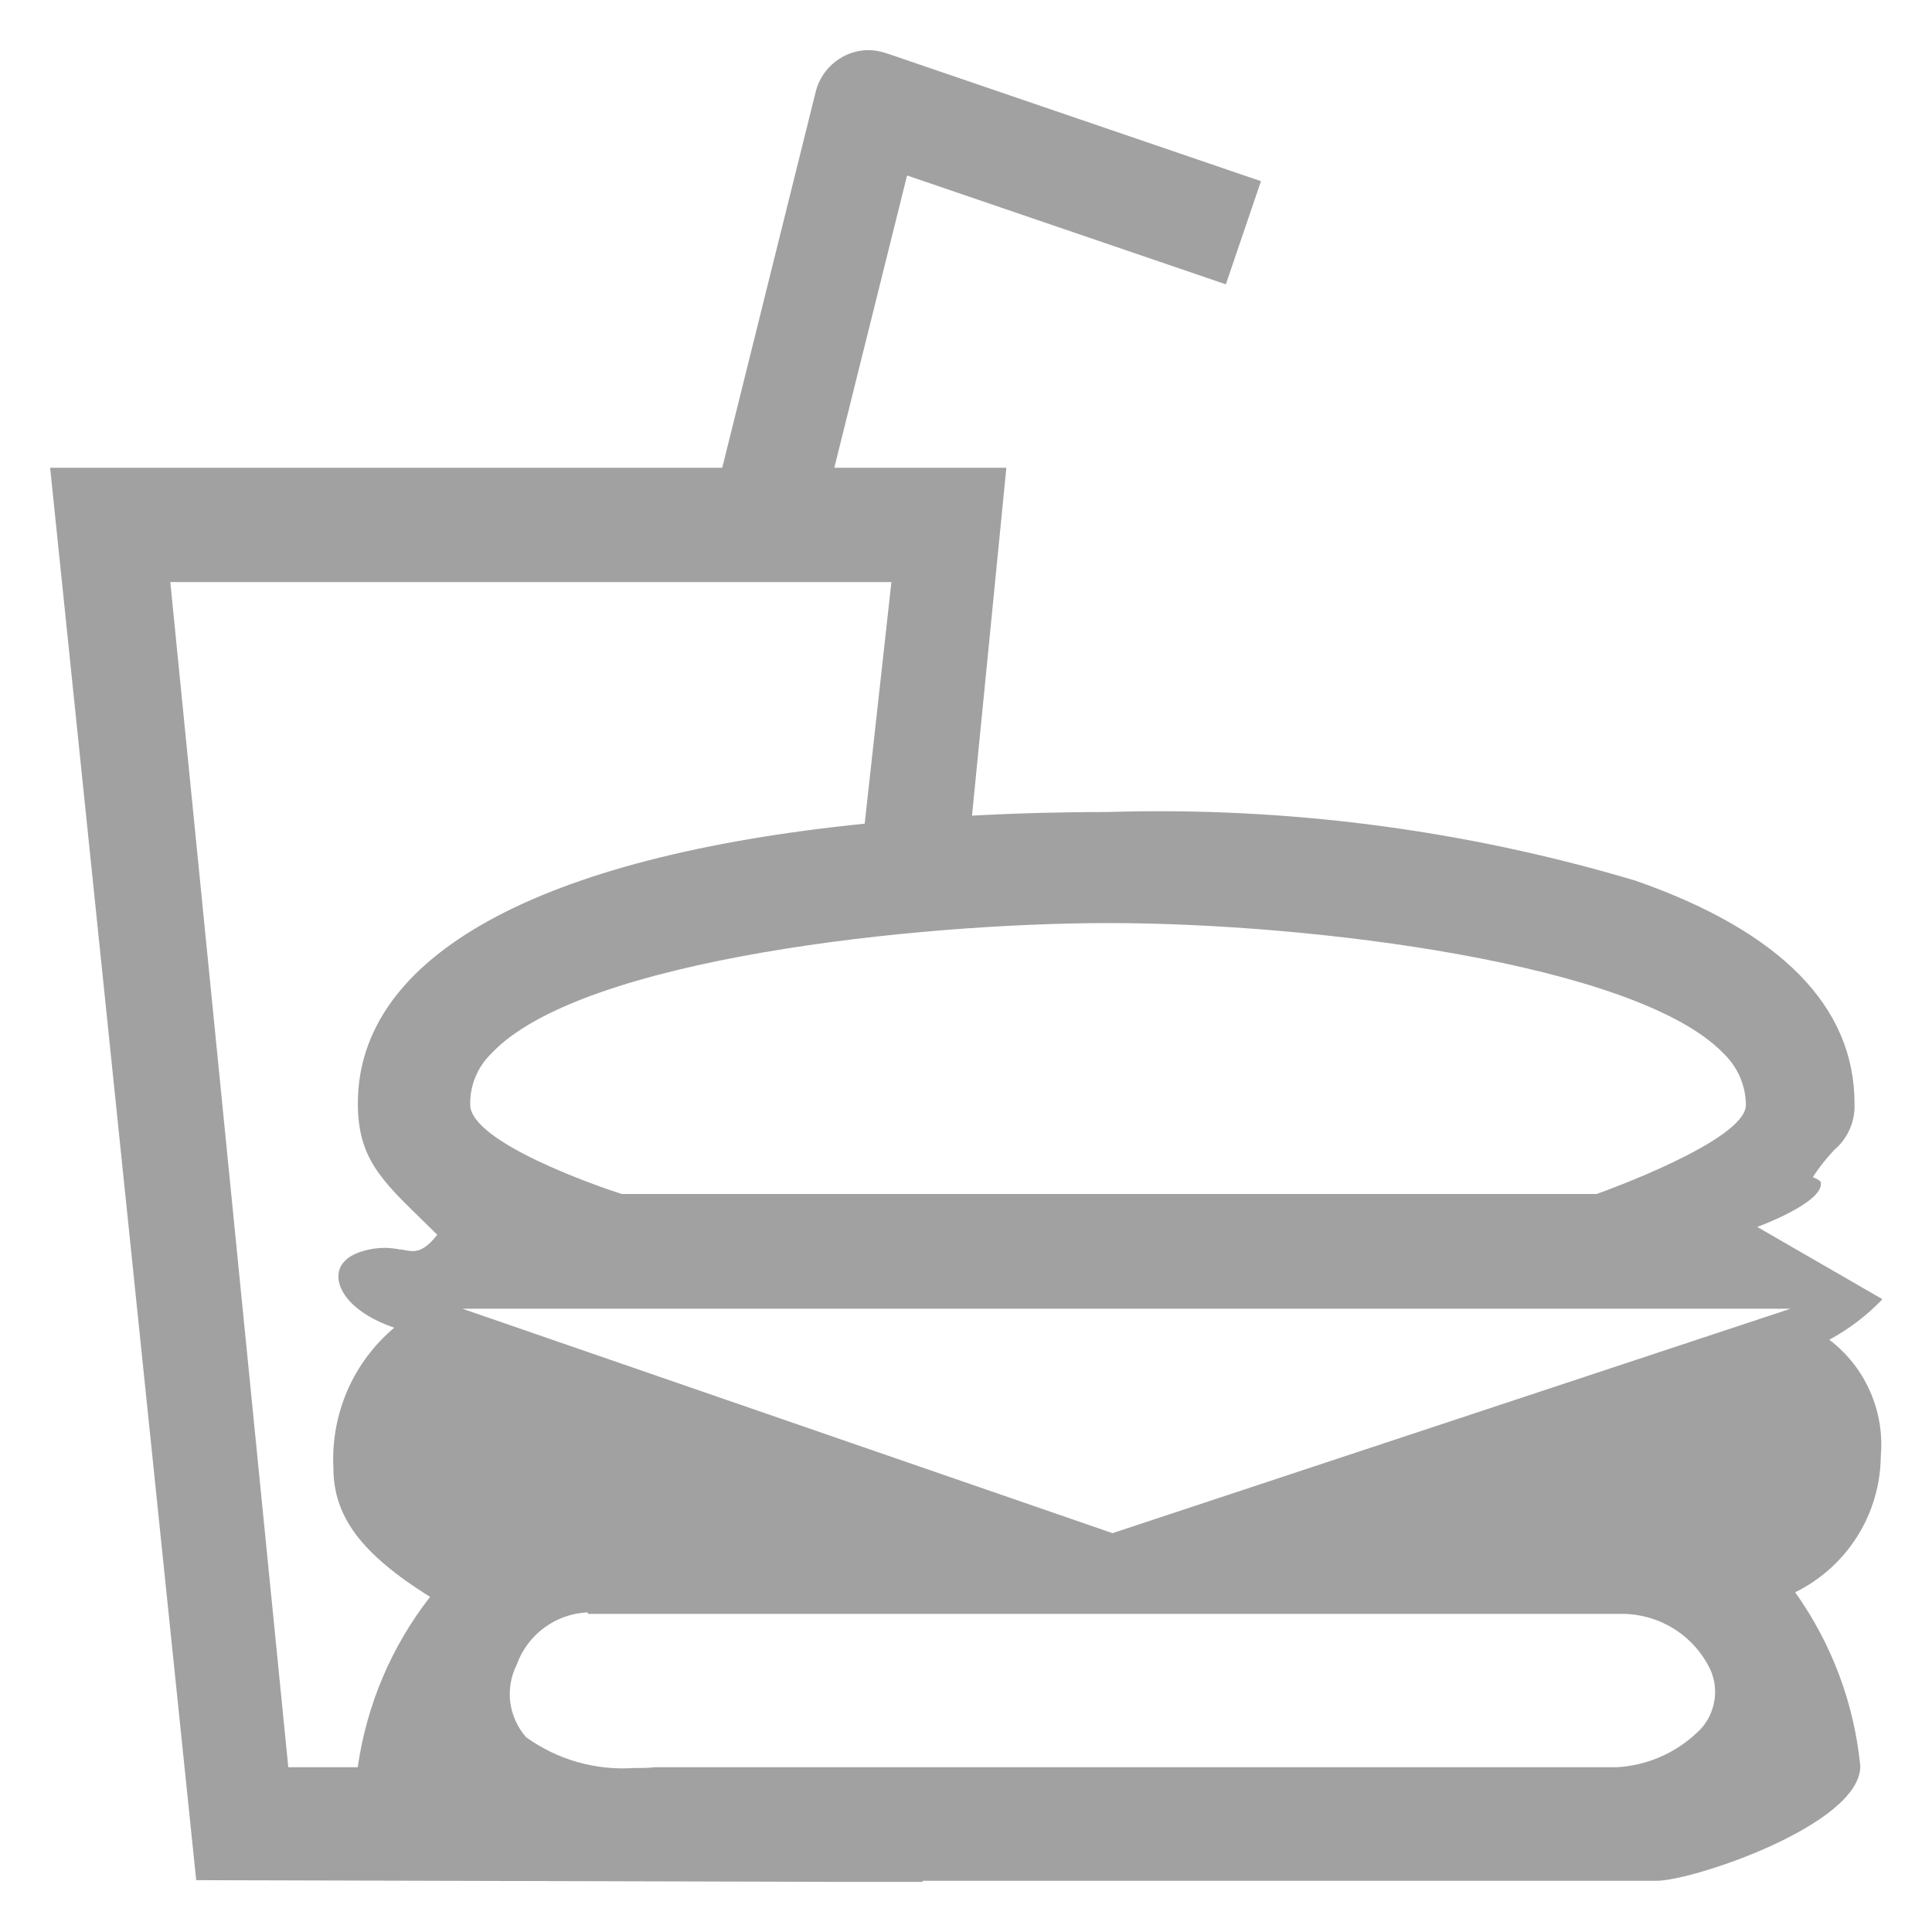 <svg width="18" height="18" viewBox="0 0 18 18" fill="none" xmlns="http://www.w3.org/2000/svg">
<g id="Icon / Food &#38; Drink" clip-path="url(#clip0_3328_49524)">
<path id="fill" d="M8.596 17.533C8.329 17.533 8.068 17.533 7.814 17.533L1.828 17.517L0.467 4.358H6.729L7.601 0.85C7.629 0.741 7.693 0.644 7.782 0.575C7.87 0.505 7.98 0.467 8.093 0.467C8.137 0.468 8.181 0.474 8.224 0.486L8.288 0.506L11.748 1.688L11.421 2.649L8.451 1.635L7.773 4.358H9.376L9.056 7.599C9.483 7.576 9.918 7.565 10.331 7.565C11.991 7.515 13.649 7.731 15.241 8.206C16.593 8.679 17.278 9.381 17.278 10.28C17.282 10.362 17.267 10.444 17.234 10.519C17.201 10.595 17.152 10.661 17.089 10.714L17.079 10.725C17.009 10.8 16.945 10.881 16.89 10.967L16.915 10.979C16.94 10.99 16.963 11.001 16.965 11.022C16.981 11.209 16.377 11.429 16.372 11.431L17.534 12.102V12.109C17.39 12.258 17.225 12.384 17.043 12.482C17.208 12.607 17.338 12.771 17.422 12.961C17.506 13.15 17.541 13.357 17.523 13.563C17.521 13.828 17.446 14.088 17.305 14.312C17.164 14.537 16.963 14.718 16.725 14.835C17.066 15.313 17.275 15.871 17.332 16.455C17.332 17 15.772 17.523 15.433 17.523H13.942H10.264H8.596V17.533ZM5.476 15.022C5.33 15.028 5.189 15.078 5.072 15.164C4.954 15.251 4.864 15.37 4.815 15.508C4.76 15.616 4.739 15.739 4.754 15.86C4.77 15.98 4.821 16.093 4.901 16.185C5.193 16.395 5.549 16.497 5.908 16.472C5.983 16.472 6.042 16.472 6.091 16.465H15.06C15.34 16.45 15.604 16.337 15.808 16.145C15.889 16.074 15.944 15.979 15.967 15.873C15.991 15.768 15.98 15.659 15.937 15.56C15.864 15.405 15.749 15.274 15.606 15.182C15.462 15.089 15.295 15.039 15.124 15.036H10.671H10.592H7.955H5.476V15.022ZM1.587 5.426L2.686 16.465H3.333C3.415 15.886 3.647 15.339 4.007 14.878C3.365 14.476 3.106 14.13 3.106 13.672C3.094 13.426 3.139 13.181 3.237 12.954C3.335 12.729 3.485 12.528 3.673 12.37C3.284 12.236 3.15 12.028 3.153 11.89C3.153 11.783 3.235 11.7 3.372 11.659C3.441 11.637 3.513 11.626 3.586 11.626C3.634 11.627 3.683 11.632 3.731 11.642H3.746C3.778 11.65 3.811 11.655 3.844 11.656C3.922 11.656 3.989 11.612 4.074 11.504L3.981 11.413L3.938 11.371C3.549 10.992 3.334 10.784 3.334 10.281C3.334 8.908 5.011 7.982 8.056 7.674L8.305 5.423H1.587V5.426ZM4.308 12.193L10.365 14.284L16.682 12.193H4.308ZM10.333 8.6C8.551 8.6 5.416 8.929 4.582 9.811C4.516 9.874 4.464 9.95 4.429 10.035C4.394 10.119 4.378 10.21 4.381 10.301C4.402 10.646 5.556 11.049 5.792 11.124H14.876C14.932 11.104 16.252 10.631 16.266 10.3C16.266 10.208 16.247 10.117 16.21 10.032C16.173 9.948 16.119 9.872 16.052 9.809C15.238 8.975 12.218 8.6 10.333 8.6Z" fill="#A1A1A1"/>
</g>
<defs>
<clipPath id="clip0_3328_49524">
<rect width="17.067" height="17.067" fill="white" transform="translate(0.467 0.467)"/>
</clipPath>
</defs>
</svg>
